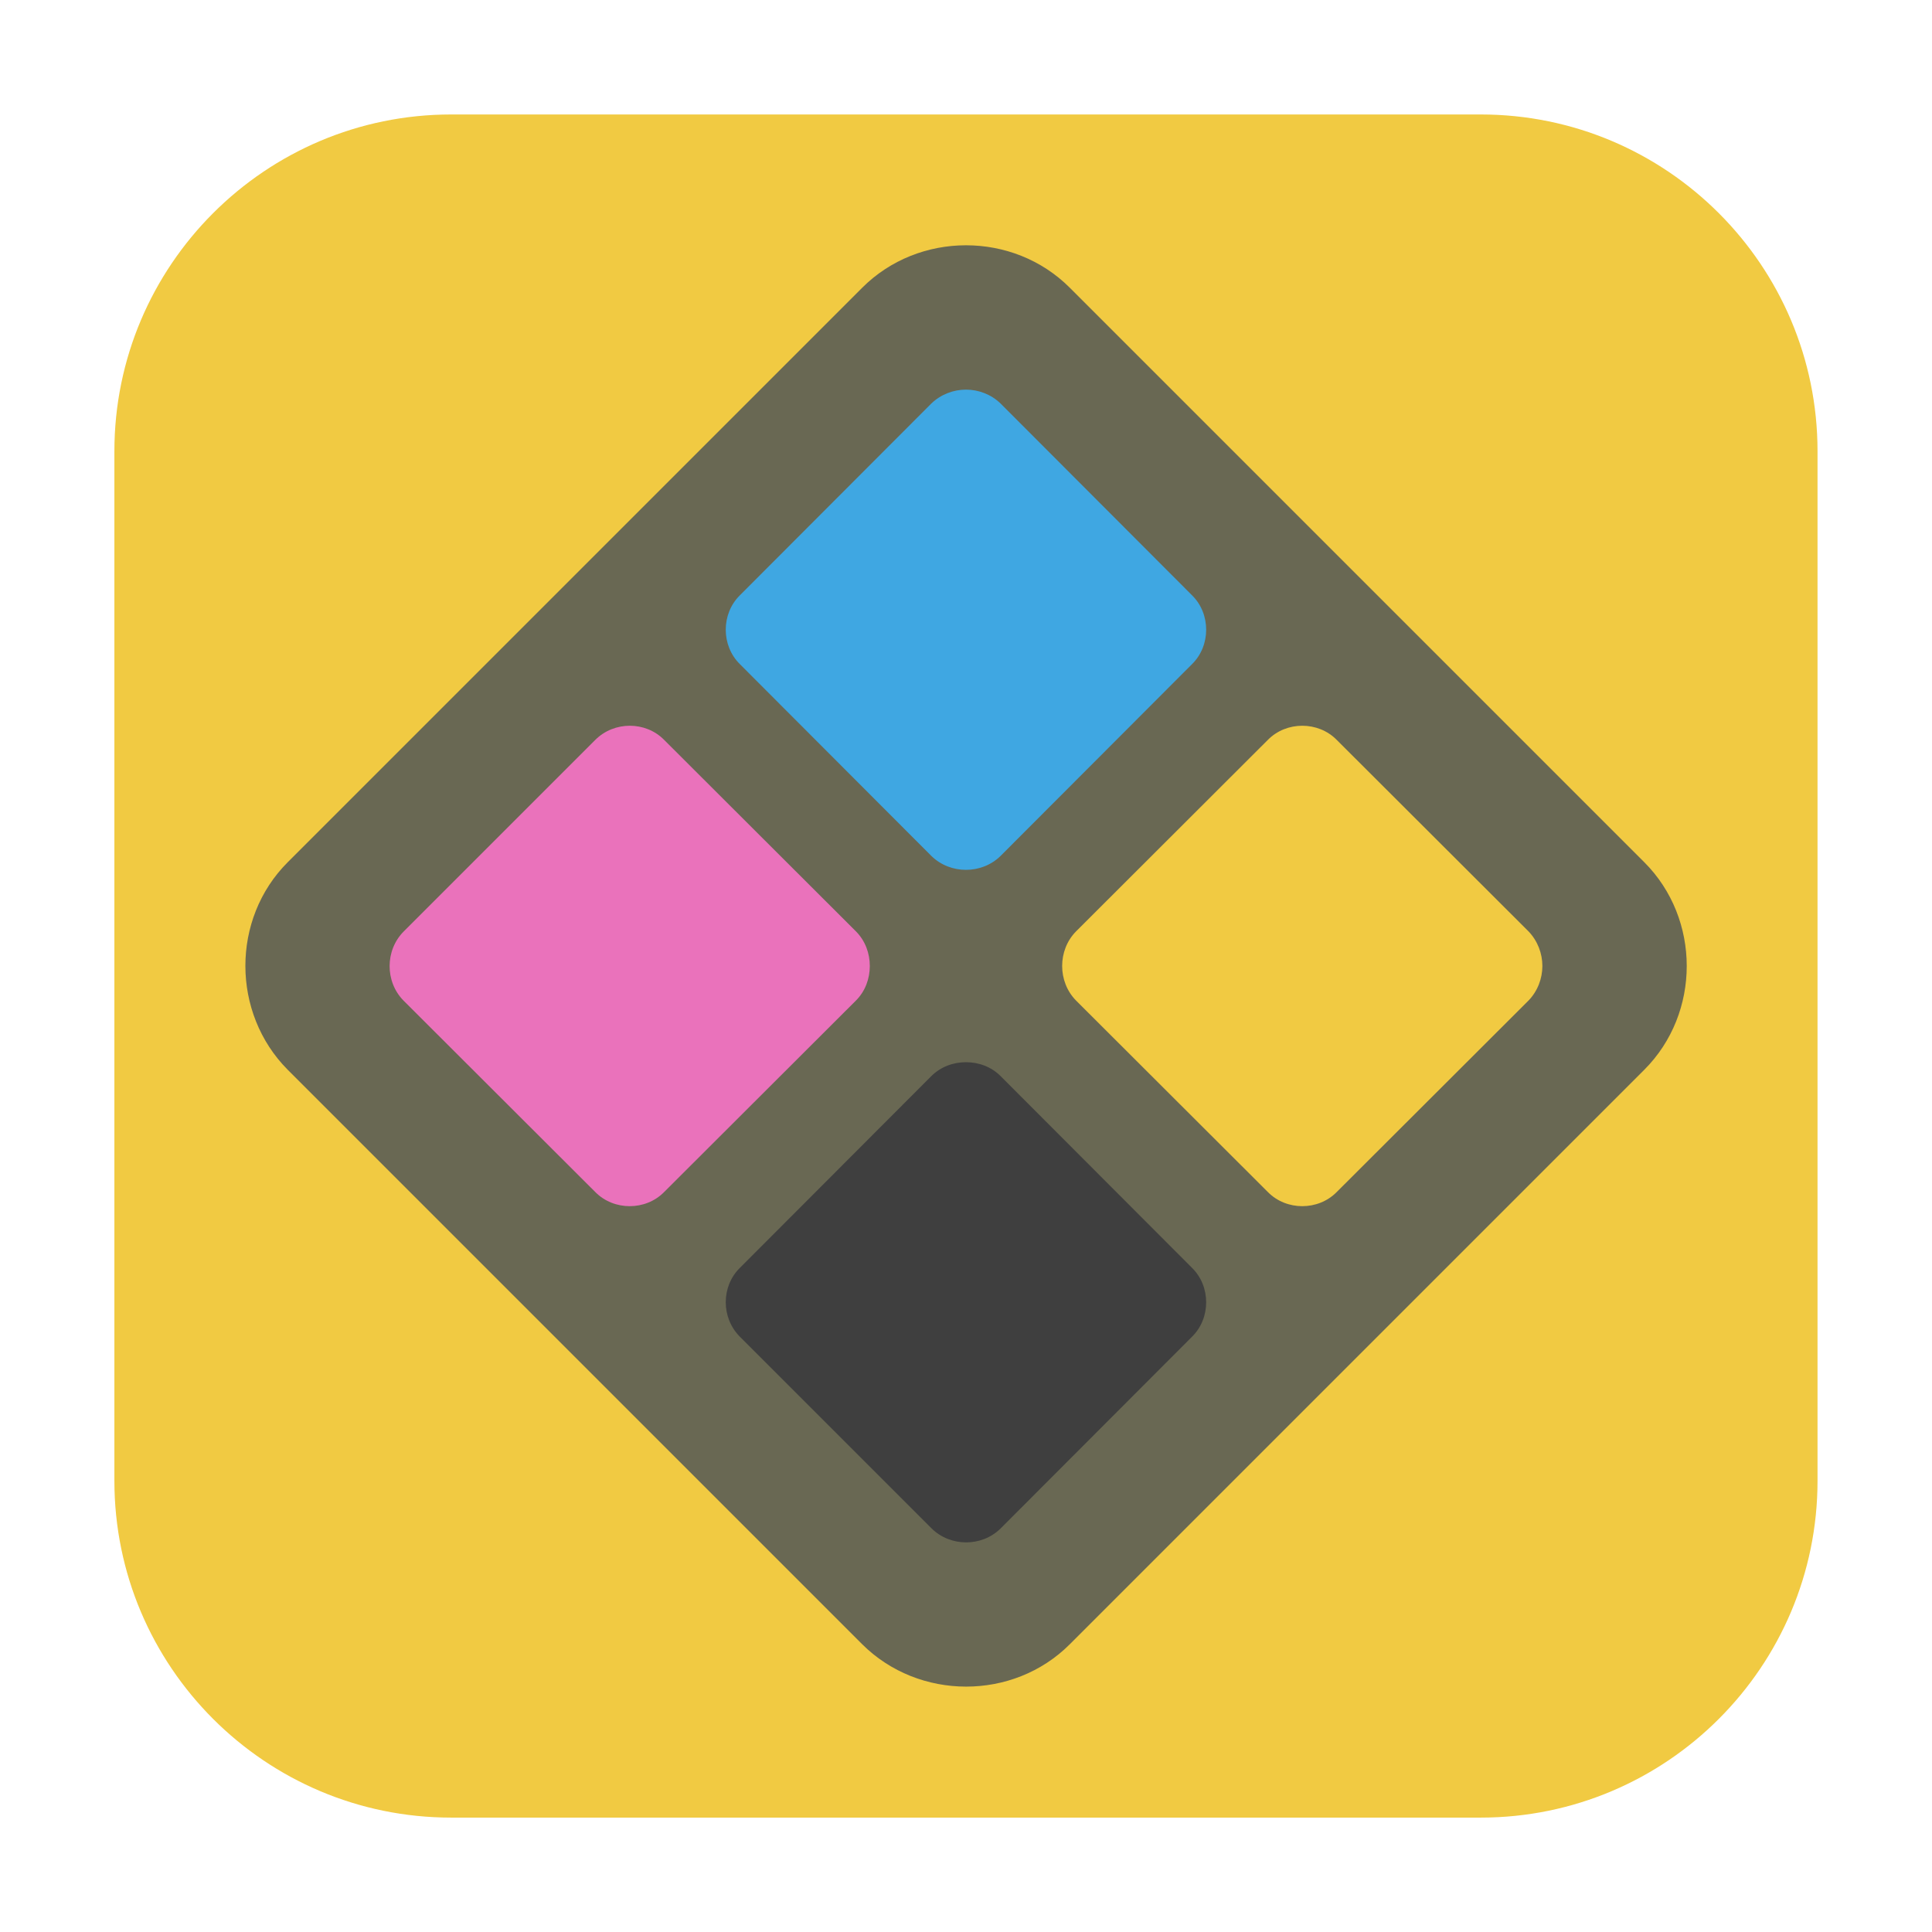 <svg height="24pt" viewBox="0 0 24 24" width="24pt" xmlns="http://www.w3.org/2000/svg"><path d="m5.605 1.422h12.789c2.309 0 4.184 1.875 4.184 4.184v12.789c0 2.309-1.875 4.184-4.184 4.184h-12.789c-2.309 0-4.184-1.875-4.184-4.184v-12.789c0-2.309 1.875-4.184 4.184-4.184zm0 0" fill="#f1ca42" fill-rule="evenodd"/><path d="m12 3.047c-.469 0-.938.176-1.289.527l-7.137 7.137c-.703.703-.699 1.875 0 2.578l7.137 7.137c.703.699 1.875.703 2.578 0l7.137-7.137c.703-.703.703-1.875 0-2.578l-7.137-7.137c-.352-.352-.82-.527-1.289-.527zm0 0" fill="#696853"/><path d="m12 4.84c-.156 0-.312.059-.43.172l-2.379 2.383c-.234.23-.234.625 0 .855l2.379 2.383c.234.23.625.23.859 0l2.379-2.383c.234-.23.234-.625 0-.855l-2.379-2.383c-.117-.113-.273-.172-.43-.172zm0 0" fill="#3fa7e2"/><path d="m12 13.195c-.156 0-.312.055-.43.172l-2.379 2.383c-.234.23-.234.621 0 .855l2.379 2.379c.234.234.625.234.859.004l2.379-2.383c.234-.23.234-.625 0-.855l-2.379-2.383c-.117-.117-.273-.172-.43-.172zm0 0" fill="#3f3f3f"/><path d="m19.16 12c0-.156-.059-.312-.172-.43l-2.383-2.379c-.23-.234-.625-.234-.855 0l-2.383 2.379c-.23.234-.23.625 0 .859l2.383 2.379c.23.234.625.234.855 0l2.383-2.379c.113-.117.172-.273.172-.43zm0 0" fill="#f1ca42"/><path d="m10.805 12c0-.156-.055-.312-.172-.43l-2.383-2.379c-.23-.234-.621-.234-.855 0l-2.379 2.379c-.234.234-.234.625-.004.859l2.383 2.379c.23.234.625.234.855 0l2.383-2.379c.117-.117.172-.273.172-.43zm0 0" fill="#ea72bb"/></svg>